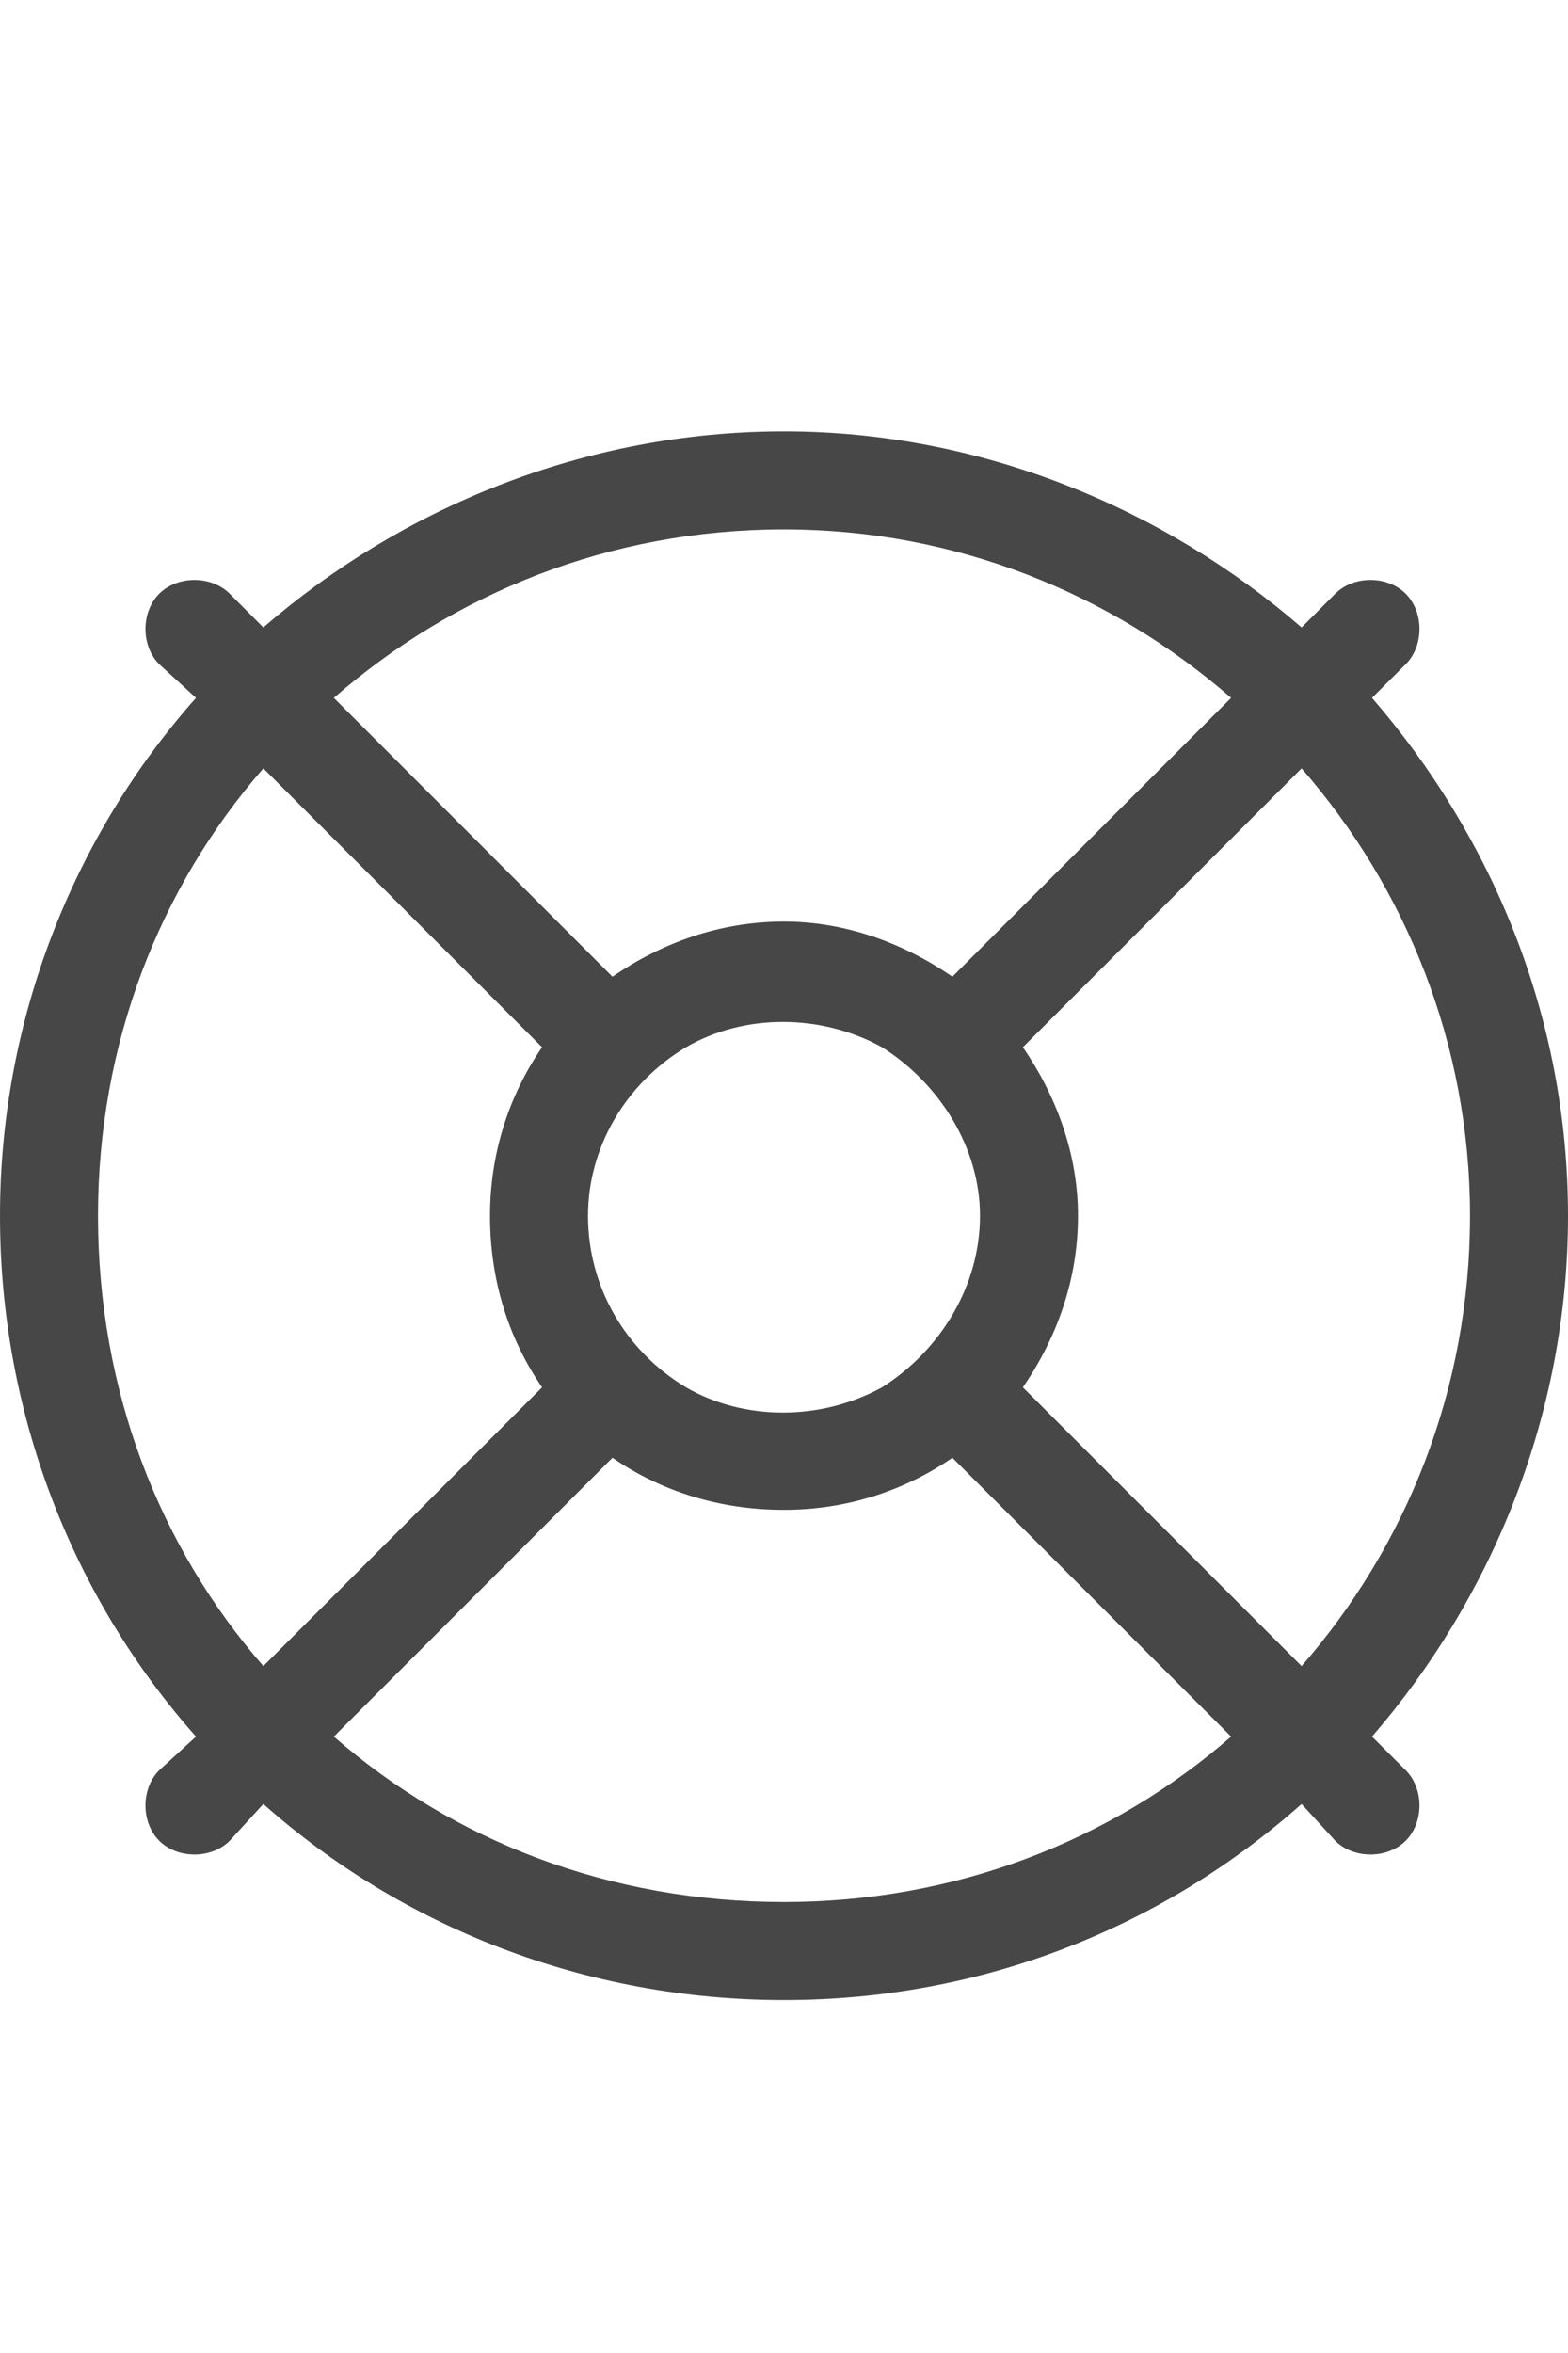 <svg width="20" height="30" viewBox="0 0 20 30" fill="none" xmlns="http://www.w3.org/2000/svg">
<g id="label-paired / lg / life-ring-lg / regular" clip-path="url(#clip0_2556_17462)">
<path id="icon" d="M15.703 22.141L12.148 18.586C11.523 19.016 10.781 19.25 10 19.25C9.18 19.25 8.438 19.016 7.812 18.586L4.258 22.141C5.781 23.469 7.773 24.25 10 24.25C12.188 24.25 14.18 23.469 15.703 22.141ZM16.602 21.242C17.93 19.719 18.75 17.727 18.75 15.5C18.75 13.312 17.93 11.32 16.602 9.797L13.047 13.352C13.477 13.977 13.75 14.719 13.75 15.5C13.75 16.32 13.477 17.062 13.047 17.688L16.602 21.242ZM17.5 22.141L17.93 22.57C18.164 22.805 18.164 23.234 17.93 23.469C17.695 23.703 17.266 23.703 17.031 23.469L16.602 23C14.844 24.562 12.539 25.5 10 25.5C7.461 25.5 5.117 24.562 3.359 23L2.93 23.469C2.695 23.703 2.266 23.703 2.031 23.469C1.797 23.234 1.797 22.805 2.031 22.57L2.5 22.141C0.938 20.383 0 18.039 0 15.5C0 13 0.938 10.656 2.5 8.898L2.031 8.469C1.797 8.234 1.797 7.805 2.031 7.57C2.266 7.336 2.695 7.336 2.93 7.57L3.359 8C5.117 6.477 7.461 5.5 10 5.5C12.5 5.5 14.844 6.477 16.602 8L17.031 7.57C17.266 7.336 17.695 7.336 17.93 7.57C18.164 7.805 18.164 8.234 17.93 8.469L17.5 8.898C19.023 10.656 20 12.961 20 15.5C20 18.039 19.023 20.383 17.5 22.141ZM15.703 8.898C14.18 7.57 12.188 6.75 10 6.75C7.773 6.75 5.781 7.57 4.258 8.898L7.812 12.453C8.438 12.023 9.18 11.75 10 11.75C10.781 11.75 11.523 12.023 12.148 12.453L15.703 8.898ZM6.914 17.688C6.484 17.062 6.25 16.32 6.25 15.5C6.25 14.719 6.484 13.977 6.914 13.352L3.359 9.797C2.031 11.32 1.25 13.312 1.25 15.5C1.25 17.727 2.031 19.719 3.359 21.242L6.914 17.688ZM7.5 15.5C7.5 16.398 7.969 17.219 8.75 17.688C9.492 18.117 10.469 18.117 11.25 17.688C11.992 17.219 12.5 16.398 12.5 15.5C12.5 14.641 11.992 13.82 11.25 13.352C10.469 12.922 9.492 12.922 8.75 13.352C7.969 13.82 7.5 14.641 7.5 15.5Z" fill="black" fill-opacity="0.72"/>
</g>
<defs>
<clipPath id="clip0_2556_17462">
<rect width="20" height="30" fill="white"/>
</clipPath>
</defs>
</svg>
